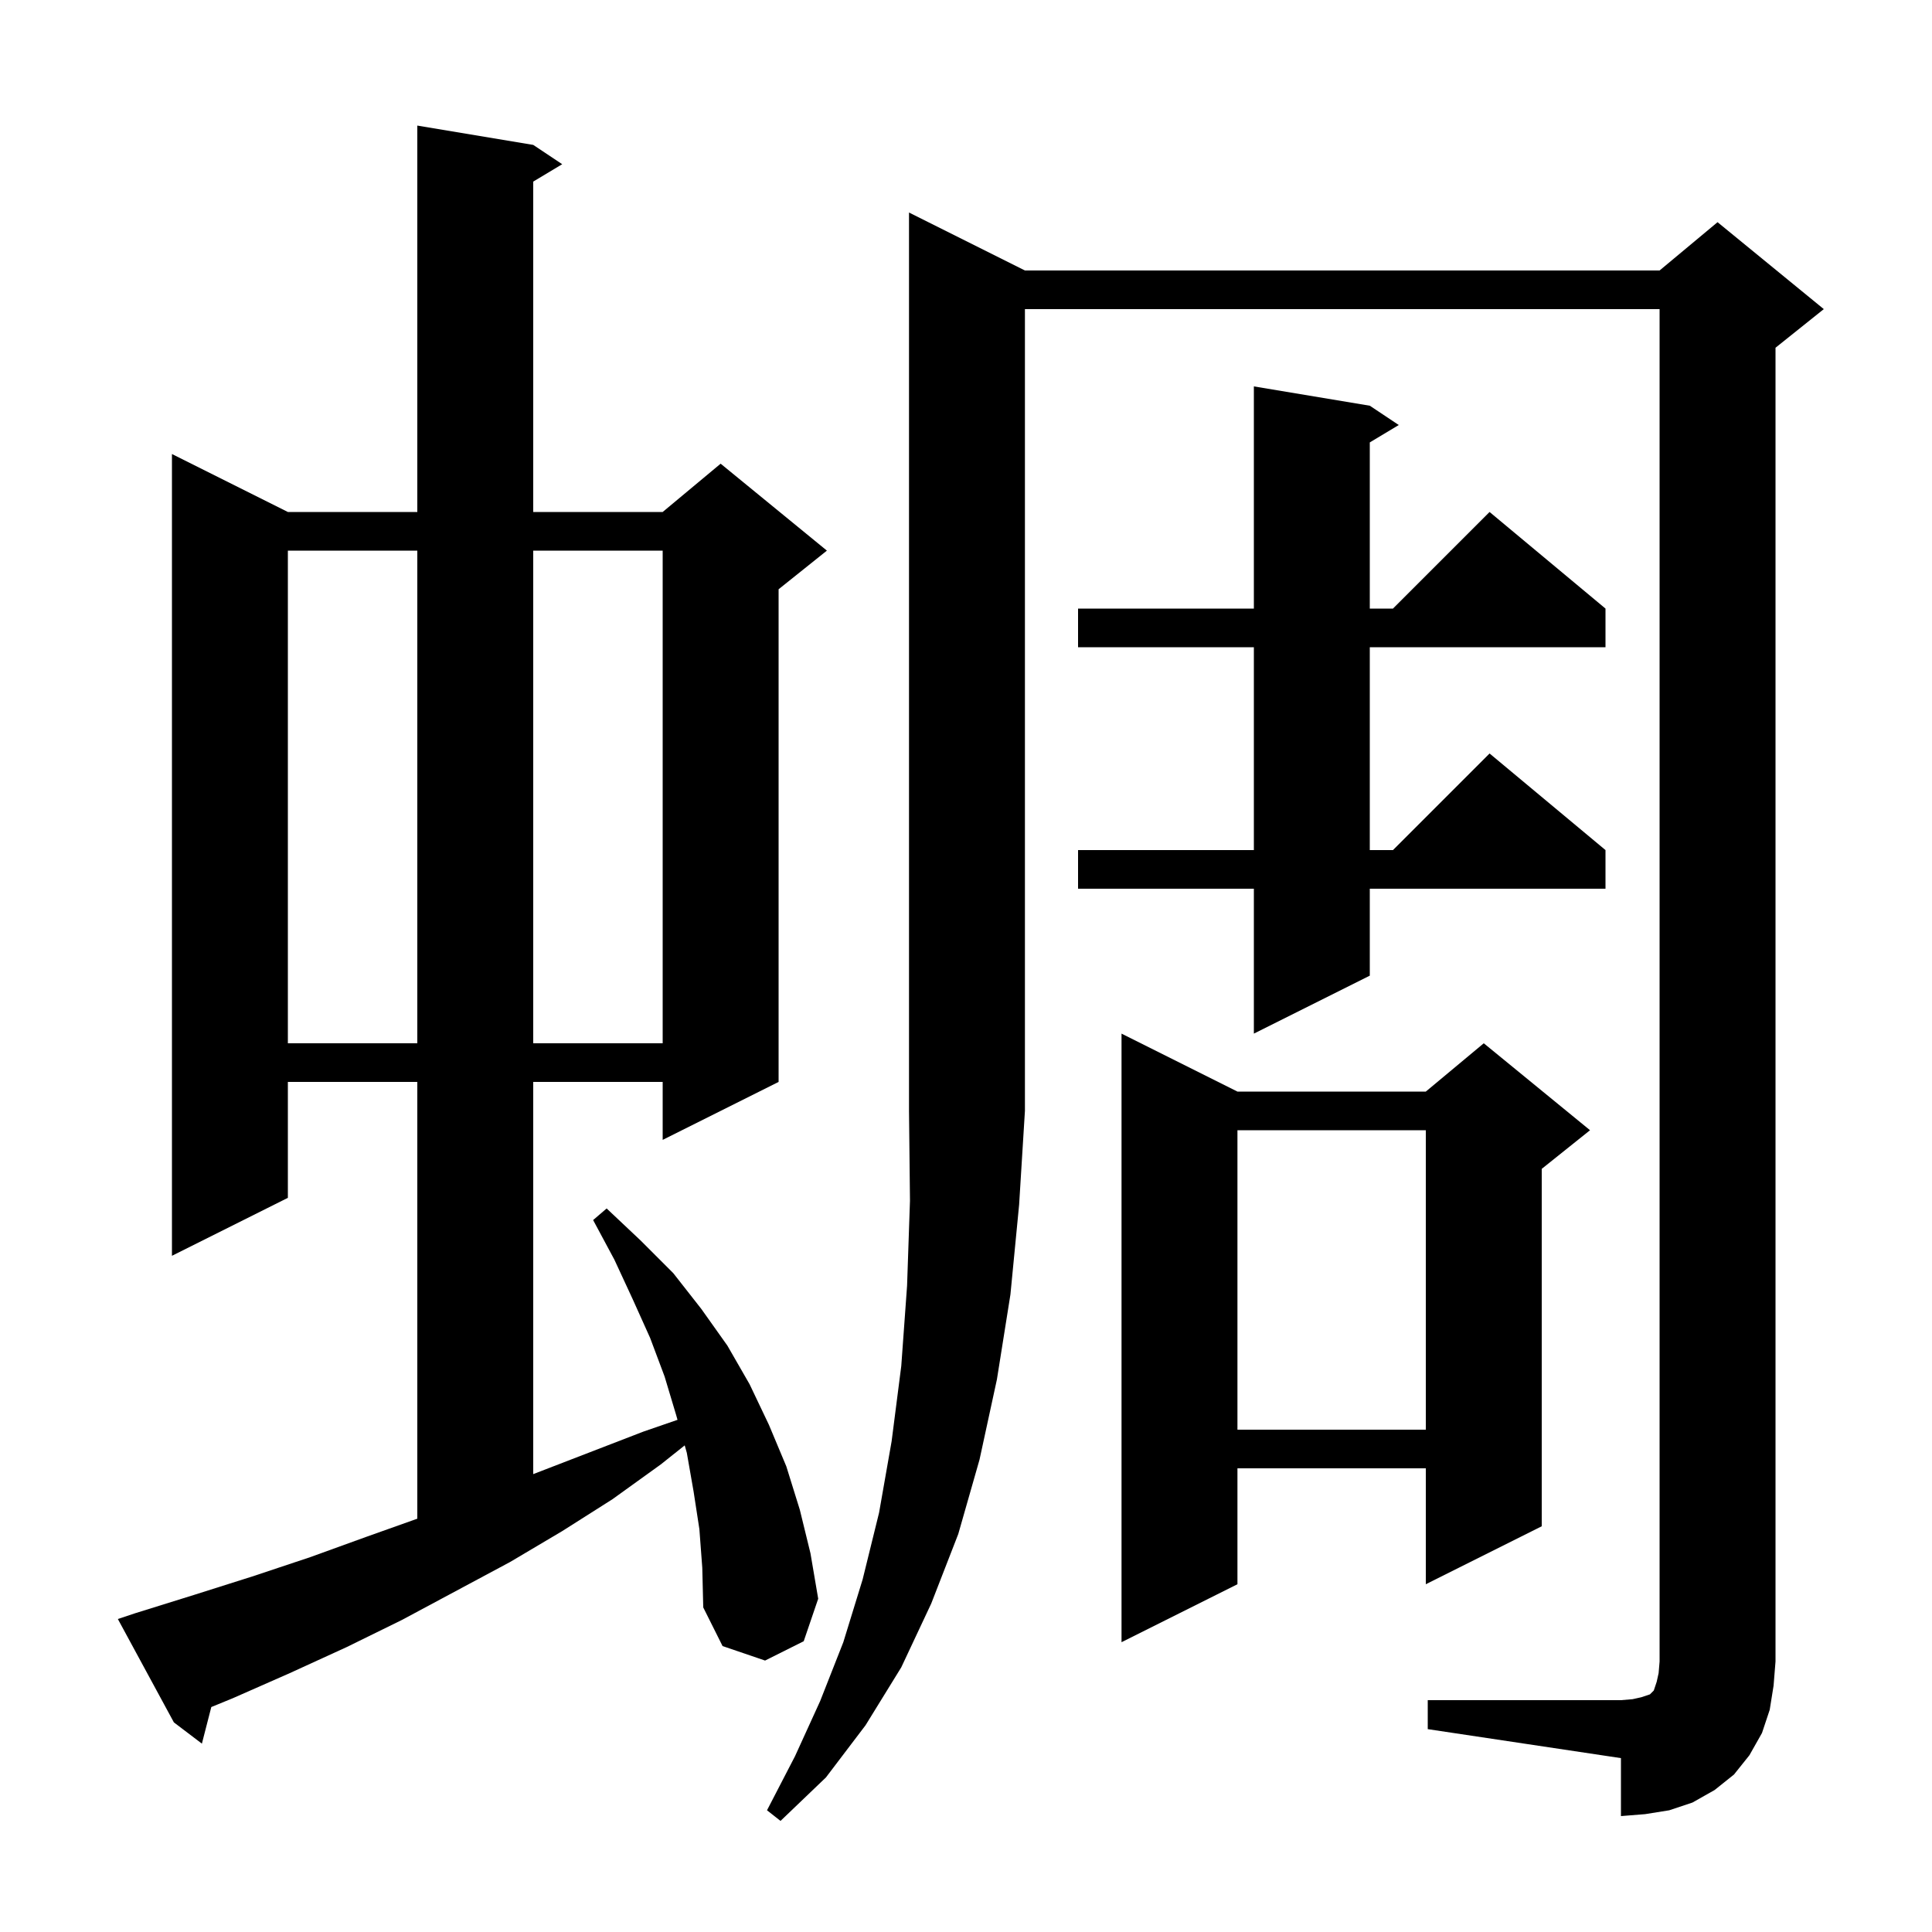 <svg xmlns="http://www.w3.org/2000/svg" xmlns:xlink="http://www.w3.org/1999/xlink" version="1.1" baseProfile="full" viewBox="0 0 200 200" width="200" height="200">
<g fill="black">
<path d="M 106.1 28.0 L 171.8 28.0 L 177.8 23.0 L 188.8 32.0 L 183.8 36.0 L 183.8 172.0 L 183.6 174.5 L 183.2 177.0 L 182.4 179.4 L 181.1 181.7 L 179.5 183.7 L 177.5 185.3 L 175.2 186.6 L 172.8 187.4 L 170.3 187.8 L 167.8 188.0 L 167.8 182.0 L 147.8 179.0 L 147.8 176.0 L 167.8 176.0 L 169.0 175.9 L 169.9 175.7 L 170.8 175.4 L 171.2 175.0 L 171.5 174.1 L 171.7 173.2 L 171.8 172.0 L 171.8 32.0 L 106.1 32.0 L 106.1 115.0 L 105.5 124.7 L 104.6 134.0 L 103.2 142.8 L 101.4 151.1 L 99.2 158.8 L 96.4 166.0 L 93.3 172.6 L 89.6 178.6 L 85.5 184.0 L 80.8 188.5 L 79.4 187.4 L 82.3 181.8 L 84.9 176.1 L 87.3 170.0 L 89.3 163.5 L 91.0 156.6 L 92.3 149.2 L 93.3 141.4 L 93.9 133.1 L 94.2 124.3 L 94.1 115.0 L 94.1 22.0 Z M 72.4 158.3 L 71.8 154.4 L 71.1 150.4 L 70.881 149.625 L 68.4 151.6 L 63.4 155.2 L 58.2 158.5 L 52.8 161.7 L 41.6 167.7 L 35.9 170.5 L 30.0 173.2 L 24.1 175.8 L 21.874 176.712 L 20.9 180.5 L 18.0 178.3 L 12.2 167.6 L 14.0 167.0 L 20.1 165.1 L 26.1 163.2 L 32.1 161.2 L 37.9 159.1 L 43.2 157.214 L 43.2 112.0 L 29.8 112.0 L 29.8 124.0 L 17.8 130.0 L 17.8 47.0 L 29.8 53.0 L 43.2 53.0 L 43.2 13.0 L 55.2 15.0 L 58.2 17.0 L 55.2 18.8 L 55.2 53.0 L 68.6 53.0 L 74.6 48.0 L 85.6 57.0 L 80.6 61.0 L 80.6 112.0 L 68.6 118.0 L 68.6 112.0 L 55.2 112.0 L 55.2 152.6 L 66.6 148.2 L 70.136 146.981 L 70.0 146.5 L 68.8 142.5 L 67.3 138.5 L 65.5 134.5 L 63.6 130.4 L 61.4 126.3 L 62.8 125.1 L 66.3 128.4 L 69.7 131.8 L 72.6 135.5 L 75.3 139.3 L 77.6 143.3 L 79.6 147.5 L 81.4 151.8 L 82.8 156.3 L 83.9 160.8 L 84.7 165.5 L 83.2 169.9 L 79.2 171.9 L 74.8 170.4 L 72.8 166.4 L 72.7 162.3 Z M 128.1 113.0 L 147.6 113.0 L 153.6 108.0 L 164.6 117.0 L 159.6 121.0 L 159.6 158.0 L 147.6 164.0 L 147.6 152.0 L 128.1 152.0 L 128.1 164.0 L 116.1 170.0 L 116.1 107.0 Z M 128.1 117.0 L 128.1 148.0 L 147.6 148.0 L 147.6 117.0 Z M 29.8 57.0 L 29.8 108.0 L 43.2 108.0 L 43.2 57.0 Z M 55.2 57.0 L 55.2 108.0 L 68.6 108.0 L 68.6 57.0 Z M 141.8 42.0 L 144.8 44.0 L 141.8 45.8 L 141.8 63.0 L 144.2 63.0 L 154.2 53.0 L 166.2 63.0 L 166.2 67.0 L 141.8 67.0 L 141.8 88.0 L 144.2 88.0 L 154.2 78.0 L 166.2 88.0 L 166.2 92.0 L 141.8 92.0 L 141.8 101.0 L 129.8 107.0 L 129.8 92.0 L 111.6 92.0 L 111.6 88.0 L 129.8 88.0 L 129.8 67.0 L 111.6 67.0 L 111.6 63.0 L 129.8 63.0 L 129.8 40.0 Z " />
</g>
</svg>
